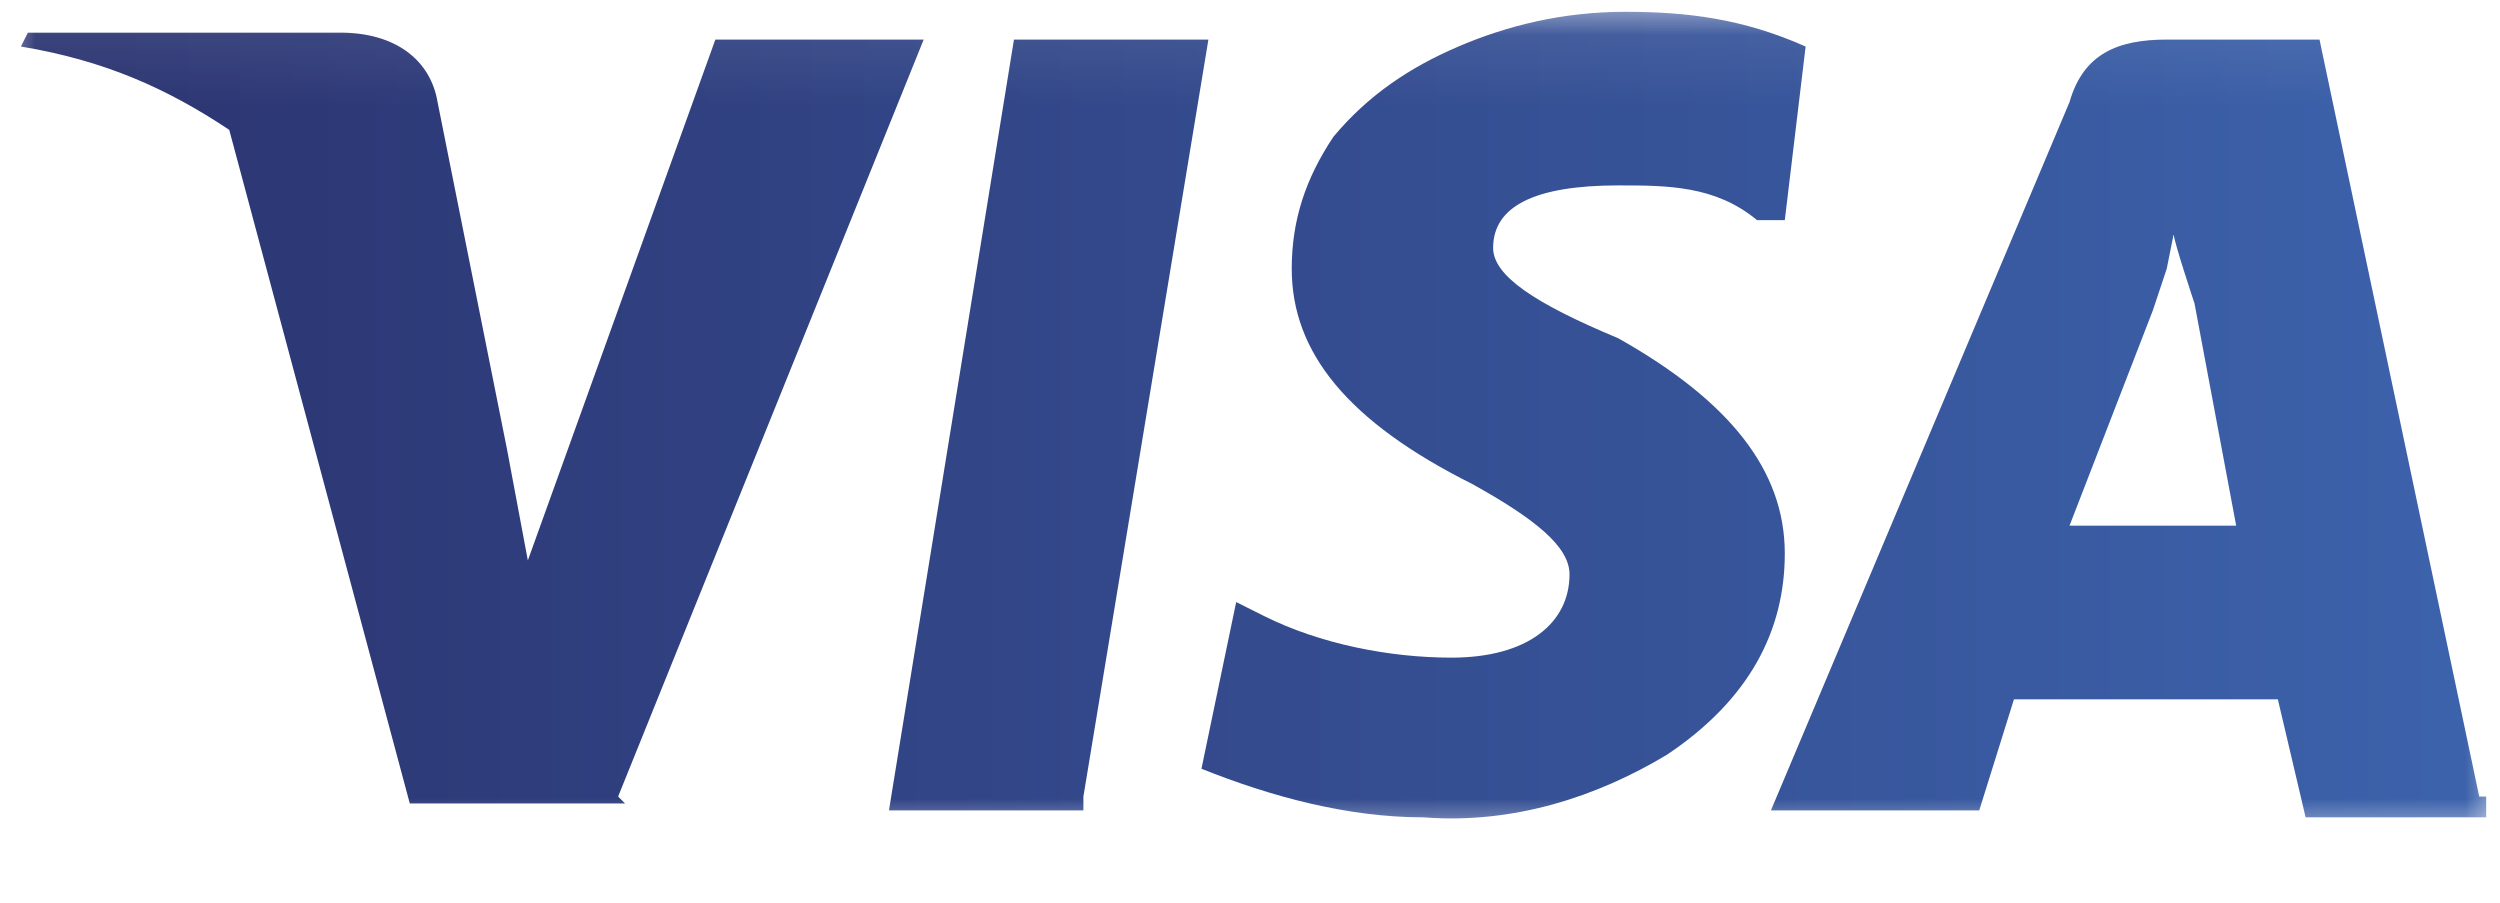 <svg width="36" height="13" viewBox="0 0 36 13" fill="none" xmlns="http://www.w3.org/2000/svg">
<mask id="mask0_6497_332" style="mask-type:luminance" maskUnits="userSpaceOnUse" x="0" y="0" width="36" height="13">
<path d="M36 0.07H0V12.07H36V0.07Z" fill="white"/>
</mask>
<g mask="url(#mask0_6497_332)">
<path d="M31.601 4.37L32.201 7.57H29.801L31.001 4.47L31.201 3.87L31.301 3.37C31.301 3.47 31.601 4.37 31.601 4.37ZM8.901 11.47L13.301 0.57H10.301L7.601 8.07L7.301 6.47L6.301 1.47C6.201 0.87 5.701 0.47 4.901 0.47H0.401L0.301 0.67C1.501 0.87 2.401 1.27 3.301 1.87L5.901 11.57H9.001L8.901 11.47ZM15.601 11.47L17.401 0.57H14.601L12.801 11.67H15.601V11.47ZM25.701 7.97C25.701 6.77 24.901 5.77 23.301 4.87C22.101 4.37 21.501 3.97 21.501 3.57C21.501 2.97 22.101 2.67 23.301 2.67C24.001 2.67 24.701 2.67 25.301 3.17H25.701L26.001 0.67C25.101 0.27 24.301 0.17 23.401 0.17C22.501 0.17 21.701 0.37 21.001 0.67C20.301 0.97 19.701 1.37 19.201 1.97C18.801 2.57 18.601 3.17 18.601 3.87C18.601 5.07 19.401 6.07 21.201 6.97C22.101 7.47 22.601 7.87 22.601 8.27C22.601 8.97 22.001 9.47 20.901 9.47C20.001 9.47 19.001 9.27 18.201 8.87L17.801 8.67L17.301 11.07C18.301 11.47 19.401 11.77 20.501 11.77C21.801 11.87 23.001 11.47 24.001 10.87C25.201 10.07 25.701 9.07 25.701 7.97ZM35.701 11.47L33.401 0.57H31.201C30.501 0.57 30.001 0.77 29.801 1.47L25.501 11.67H28.501L29.001 10.07H32.801L33.201 11.77H35.801V11.47H35.701Z" fill="url(#paint0_linear_6497_332)"/>
</g>
<defs>
<linearGradient id="paint0_linear_6497_332" x1="1.583" y1="5.979" x2="35.246" y2="5.979" gradientUnits="userSpaceOnUse">
<stop stop-color="#2C3572"/>
<stop offset="1" stop-color="#3C62AB"/>
</linearGradient>
</defs>
</svg>
